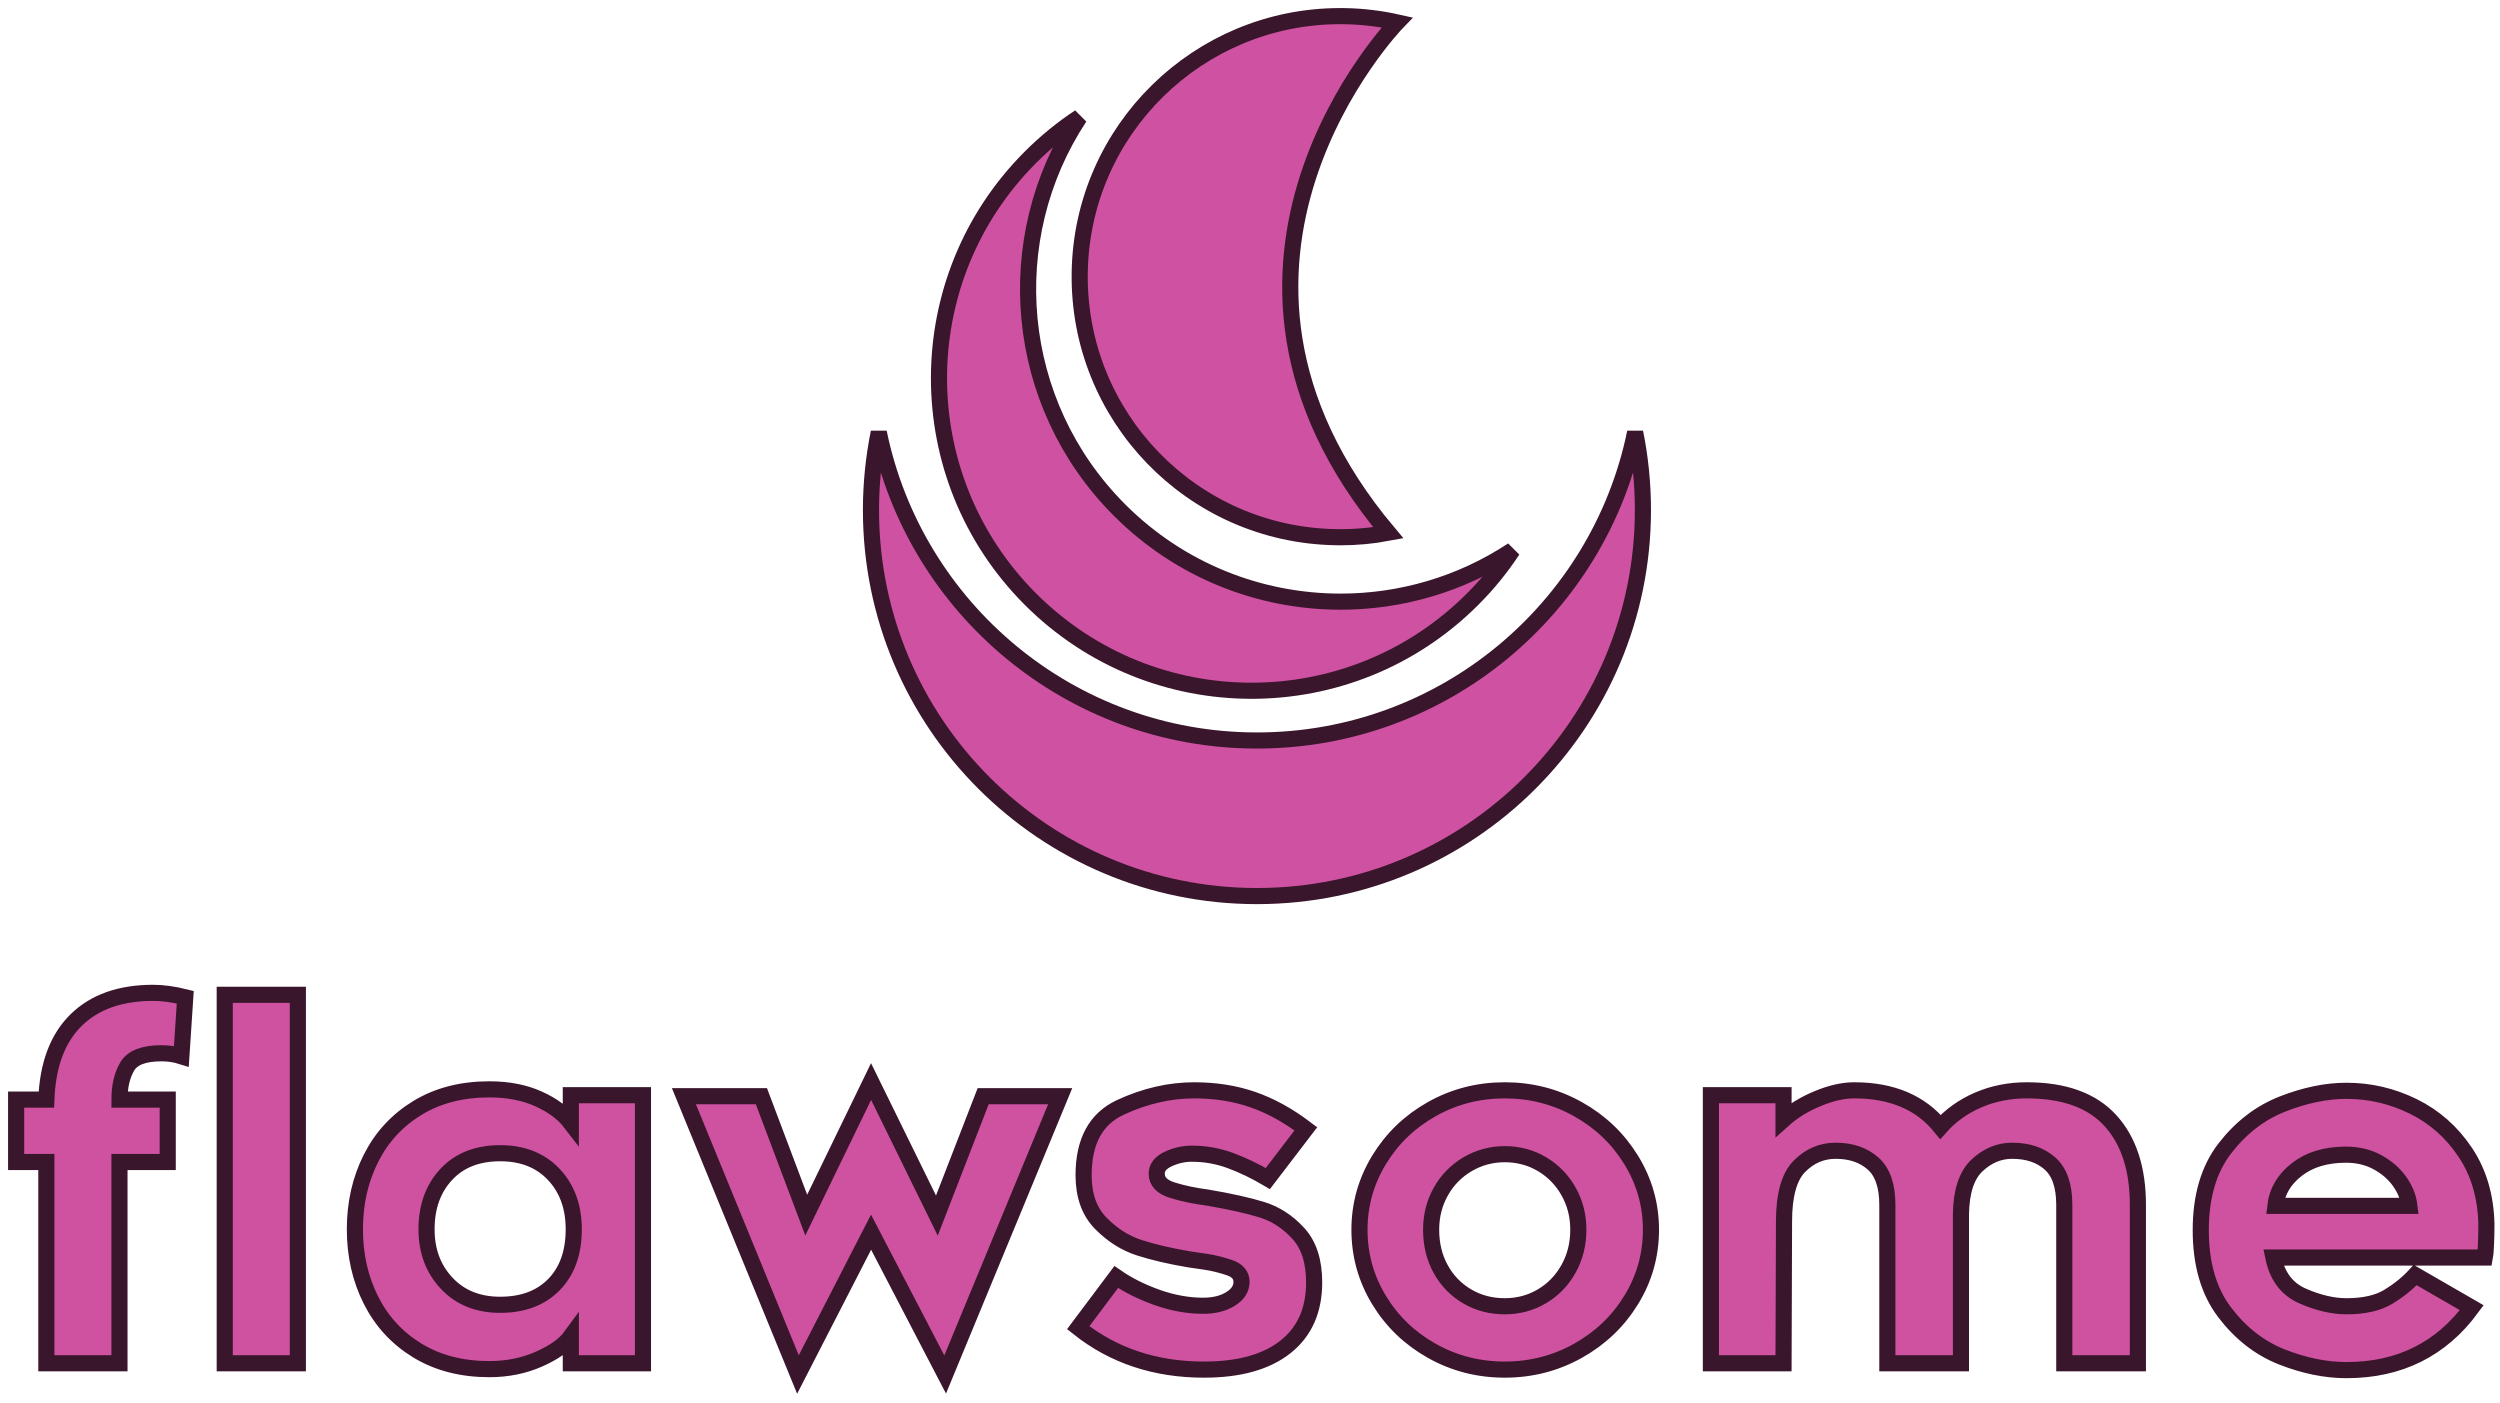 <svg width="155" height="87" viewBox="0 0 155 87" fill="none" xmlns="http://www.w3.org/2000/svg">
<path d="M101.378 26.801C99.147 37.708 89.495 45.911 77.93 45.911C66.367 45.911 56.719 37.708 54.484 26.801C54.169 28.36 54 29.974 54 31.625C54 44.843 64.714 55.556 77.93 55.556C91.148 55.556 101.861 44.843 101.861 31.625C101.861 29.974 101.696 28.36 101.378 26.801Z" fill="#CE52A1" stroke="#3A162C"/>
<path d="M66.933 7.262C65.855 7.97 64.84 8.799 63.892 9.746C56.325 17.314 56.325 29.584 63.892 37.151C67.677 40.935 72.634 42.827 77.596 42.827C82.556 42.827 87.516 40.935 91.299 37.151C92.246 36.206 93.072 35.185 93.78 34.109C90.558 36.238 86.837 37.303 83.117 37.303C78.159 37.303 73.197 35.412 69.414 31.628C62.794 25.007 61.968 14.785 66.933 7.262Z" fill="#CE52A1" stroke="#3A162C"/>
<path d="M83.09 1C74.297 1.001 67.092 8.05 66.943 16.877C66.79 25.8 73.893 33.156 82.818 33.305C82.914 33.307 83.009 33.309 83.105 33.309C84.12 33.309 85.116 33.215 86.076 33.034C72.084 16.389 86.623 1.388 86.623 1.388C85.576 1.154 84.488 1.021 83.373 1.002C83.278 1.001 83.184 1 83.09 1Z" fill="#CE52A1" stroke="#3A162C"/>
<path d="M7.407 84.523H2.874V72.043H1V68.174H2.874C2.954 66.019 3.569 64.377 4.717 63.248C5.865 62.12 7.457 61.556 9.492 61.556C10.096 61.556 10.761 61.647 11.486 61.828L11.245 65.485C10.862 65.364 10.449 65.303 10.006 65.303C8.918 65.303 8.213 65.575 7.89 66.119C7.568 66.663 7.407 67.348 7.407 68.174H10.399V72.043H7.407V84.523ZM13.934 61.677H18.467V84.523H13.934V61.677ZM35.391 82.861C35.008 83.385 34.348 83.854 33.411 84.267C32.474 84.68 31.452 84.886 30.344 84.886C28.631 84.886 27.146 84.503 25.886 83.738C24.627 82.972 23.665 81.93 23 80.61C22.335 79.29 22.003 77.825 22.003 76.213C22.003 74.601 22.335 73.135 23 71.816C23.665 70.496 24.627 69.454 25.886 68.688C27.146 67.922 28.631 67.54 30.344 67.54C31.492 67.54 32.505 67.736 33.381 68.129C34.258 68.522 34.927 69.02 35.391 69.625V67.902H39.863V84.523H35.391V82.861ZM34.333 72.813C33.507 71.937 32.399 71.499 31.009 71.499C29.599 71.499 28.485 71.937 27.669 72.813C26.854 73.689 26.445 74.823 26.445 76.213C26.445 77.563 26.863 78.681 27.7 79.567C28.536 80.454 29.639 80.897 31.009 80.897C32.419 80.897 33.532 80.479 34.348 79.643C35.164 78.807 35.572 77.663 35.572 76.213C35.572 74.823 35.159 73.689 34.333 72.813ZM42.402 67.963H47.207L49.987 75.337L54.006 67.056L58.086 75.367L60.957 67.963H65.732L58.6 85.219L54.006 76.394L49.473 85.219L42.402 67.963ZM66.85 82.317L69.207 79.174C69.933 79.678 70.779 80.101 71.746 80.444C72.713 80.786 73.66 80.957 74.587 80.957C75.272 80.957 75.841 80.817 76.294 80.534C76.747 80.252 76.974 79.9 76.974 79.477C76.974 79.054 76.717 78.757 76.203 78.585C75.689 78.414 75.191 78.293 74.707 78.223C74.224 78.152 73.912 78.107 73.77 78.087C72.562 77.885 71.519 77.643 70.643 77.361C69.766 77.079 68.971 76.576 68.255 75.85C67.54 75.125 67.183 74.128 67.183 72.859C67.183 70.763 67.943 69.363 69.464 68.658C70.985 67.953 72.511 67.6 74.043 67.6C75.352 67.6 76.561 67.791 77.669 68.174C78.777 68.557 79.875 69.162 80.963 69.987L78.606 73.07C77.82 72.607 77.044 72.234 76.279 71.952C75.513 71.67 74.717 71.529 73.891 71.529C73.388 71.529 72.899 71.64 72.426 71.861C71.952 72.083 71.716 72.385 71.716 72.768C71.716 73.251 72.043 73.594 72.698 73.795C73.353 73.997 74.073 74.148 74.858 74.249C76.269 74.49 77.397 74.742 78.243 75.004C79.089 75.266 79.84 75.755 80.495 76.47C81.149 77.185 81.477 78.197 81.477 79.507C81.477 81.24 80.882 82.574 79.694 83.511C78.505 84.448 76.823 84.916 74.647 84.916C71.625 84.916 69.026 84.05 66.85 82.317ZM88.775 83.753C87.395 82.977 86.302 81.925 85.496 80.595C84.69 79.265 84.287 77.815 84.287 76.243C84.287 74.692 84.69 73.251 85.496 71.922C86.302 70.592 87.395 69.539 88.775 68.764C90.155 67.988 91.661 67.6 93.293 67.6C94.925 67.6 96.436 67.988 97.826 68.764C99.216 69.539 100.319 70.592 101.135 71.922C101.951 73.251 102.359 74.692 102.359 76.243C102.359 77.815 101.951 79.265 101.135 80.595C100.319 81.925 99.216 82.977 97.826 83.753C96.436 84.528 94.925 84.916 93.293 84.916C91.661 84.916 90.155 84.528 88.775 83.753ZM90.996 72.178C90.291 72.591 89.737 73.156 89.334 73.871C88.931 74.586 88.73 75.377 88.73 76.243C88.73 77.15 88.926 77.961 89.319 78.676C89.712 79.391 90.256 79.955 90.951 80.368C91.646 80.781 92.427 80.988 93.293 80.988C94.139 80.988 94.91 80.781 95.605 80.368C96.3 79.955 96.849 79.386 97.252 78.661C97.655 77.936 97.856 77.13 97.856 76.243C97.856 75.377 97.655 74.586 97.252 73.871C96.849 73.156 96.3 72.591 95.605 72.178C94.91 71.766 94.139 71.559 93.293 71.559C92.467 71.559 91.701 71.766 90.996 72.178ZM130.842 69.474C131.98 70.723 132.549 72.466 132.549 74.702V84.523H127.986V74.702C127.986 73.513 127.689 72.657 127.094 72.133C126.5 71.609 125.719 71.347 124.752 71.347C123.946 71.347 123.221 71.65 122.576 72.254C121.932 72.859 121.599 73.866 121.579 75.276V84.523H117.016V74.702C117.016 73.513 116.719 72.657 116.124 72.133C115.53 71.609 114.759 71.347 113.812 71.347C112.946 71.347 112.196 71.67 111.561 72.314C110.926 72.959 110.609 74.097 110.609 75.729L110.579 84.523H106.076V67.902H110.579V69.413C111.163 68.889 111.868 68.456 112.694 68.114C113.52 67.771 114.276 67.6 114.961 67.6C117.298 67.6 119.081 68.356 120.31 69.867C120.934 69.162 121.71 68.608 122.637 68.204C123.564 67.802 124.571 67.6 125.659 67.6C127.976 67.6 129.703 68.225 130.842 69.474ZM141.479 84.131C140.099 83.587 138.915 82.665 137.928 81.365C136.941 80.066 136.447 78.369 136.447 76.273C136.447 74.178 136.946 72.486 137.943 71.196C138.941 69.907 140.134 68.99 141.524 68.446C142.915 67.902 144.234 67.63 145.483 67.63C146.934 67.63 148.314 67.953 149.623 68.597C150.933 69.242 152.006 70.189 152.842 71.438C153.678 72.687 154.116 74.168 154.157 75.88C154.157 76.404 154.146 76.858 154.126 77.24C154.106 77.623 154.086 77.865 154.066 77.966H140.95C141.192 79.134 141.796 79.93 142.763 80.353C143.731 80.776 144.637 80.988 145.483 80.988C146.571 80.988 147.438 80.791 148.082 80.398C148.727 80.006 149.281 79.557 149.744 79.054L153.25 81.078C151.356 83.657 148.767 84.947 145.483 84.947C144.194 84.947 142.859 84.675 141.479 84.131ZM142.401 72.511C141.615 73.125 141.172 73.876 141.071 74.762H149.382C149.321 74.239 149.12 73.735 148.777 73.251C148.435 72.768 147.976 72.37 147.402 72.058C146.828 71.745 146.178 71.589 145.453 71.589C144.204 71.589 143.187 71.896 142.401 72.511Z" fill="#CE52A0" stroke="#3A162C"/>
</svg>
